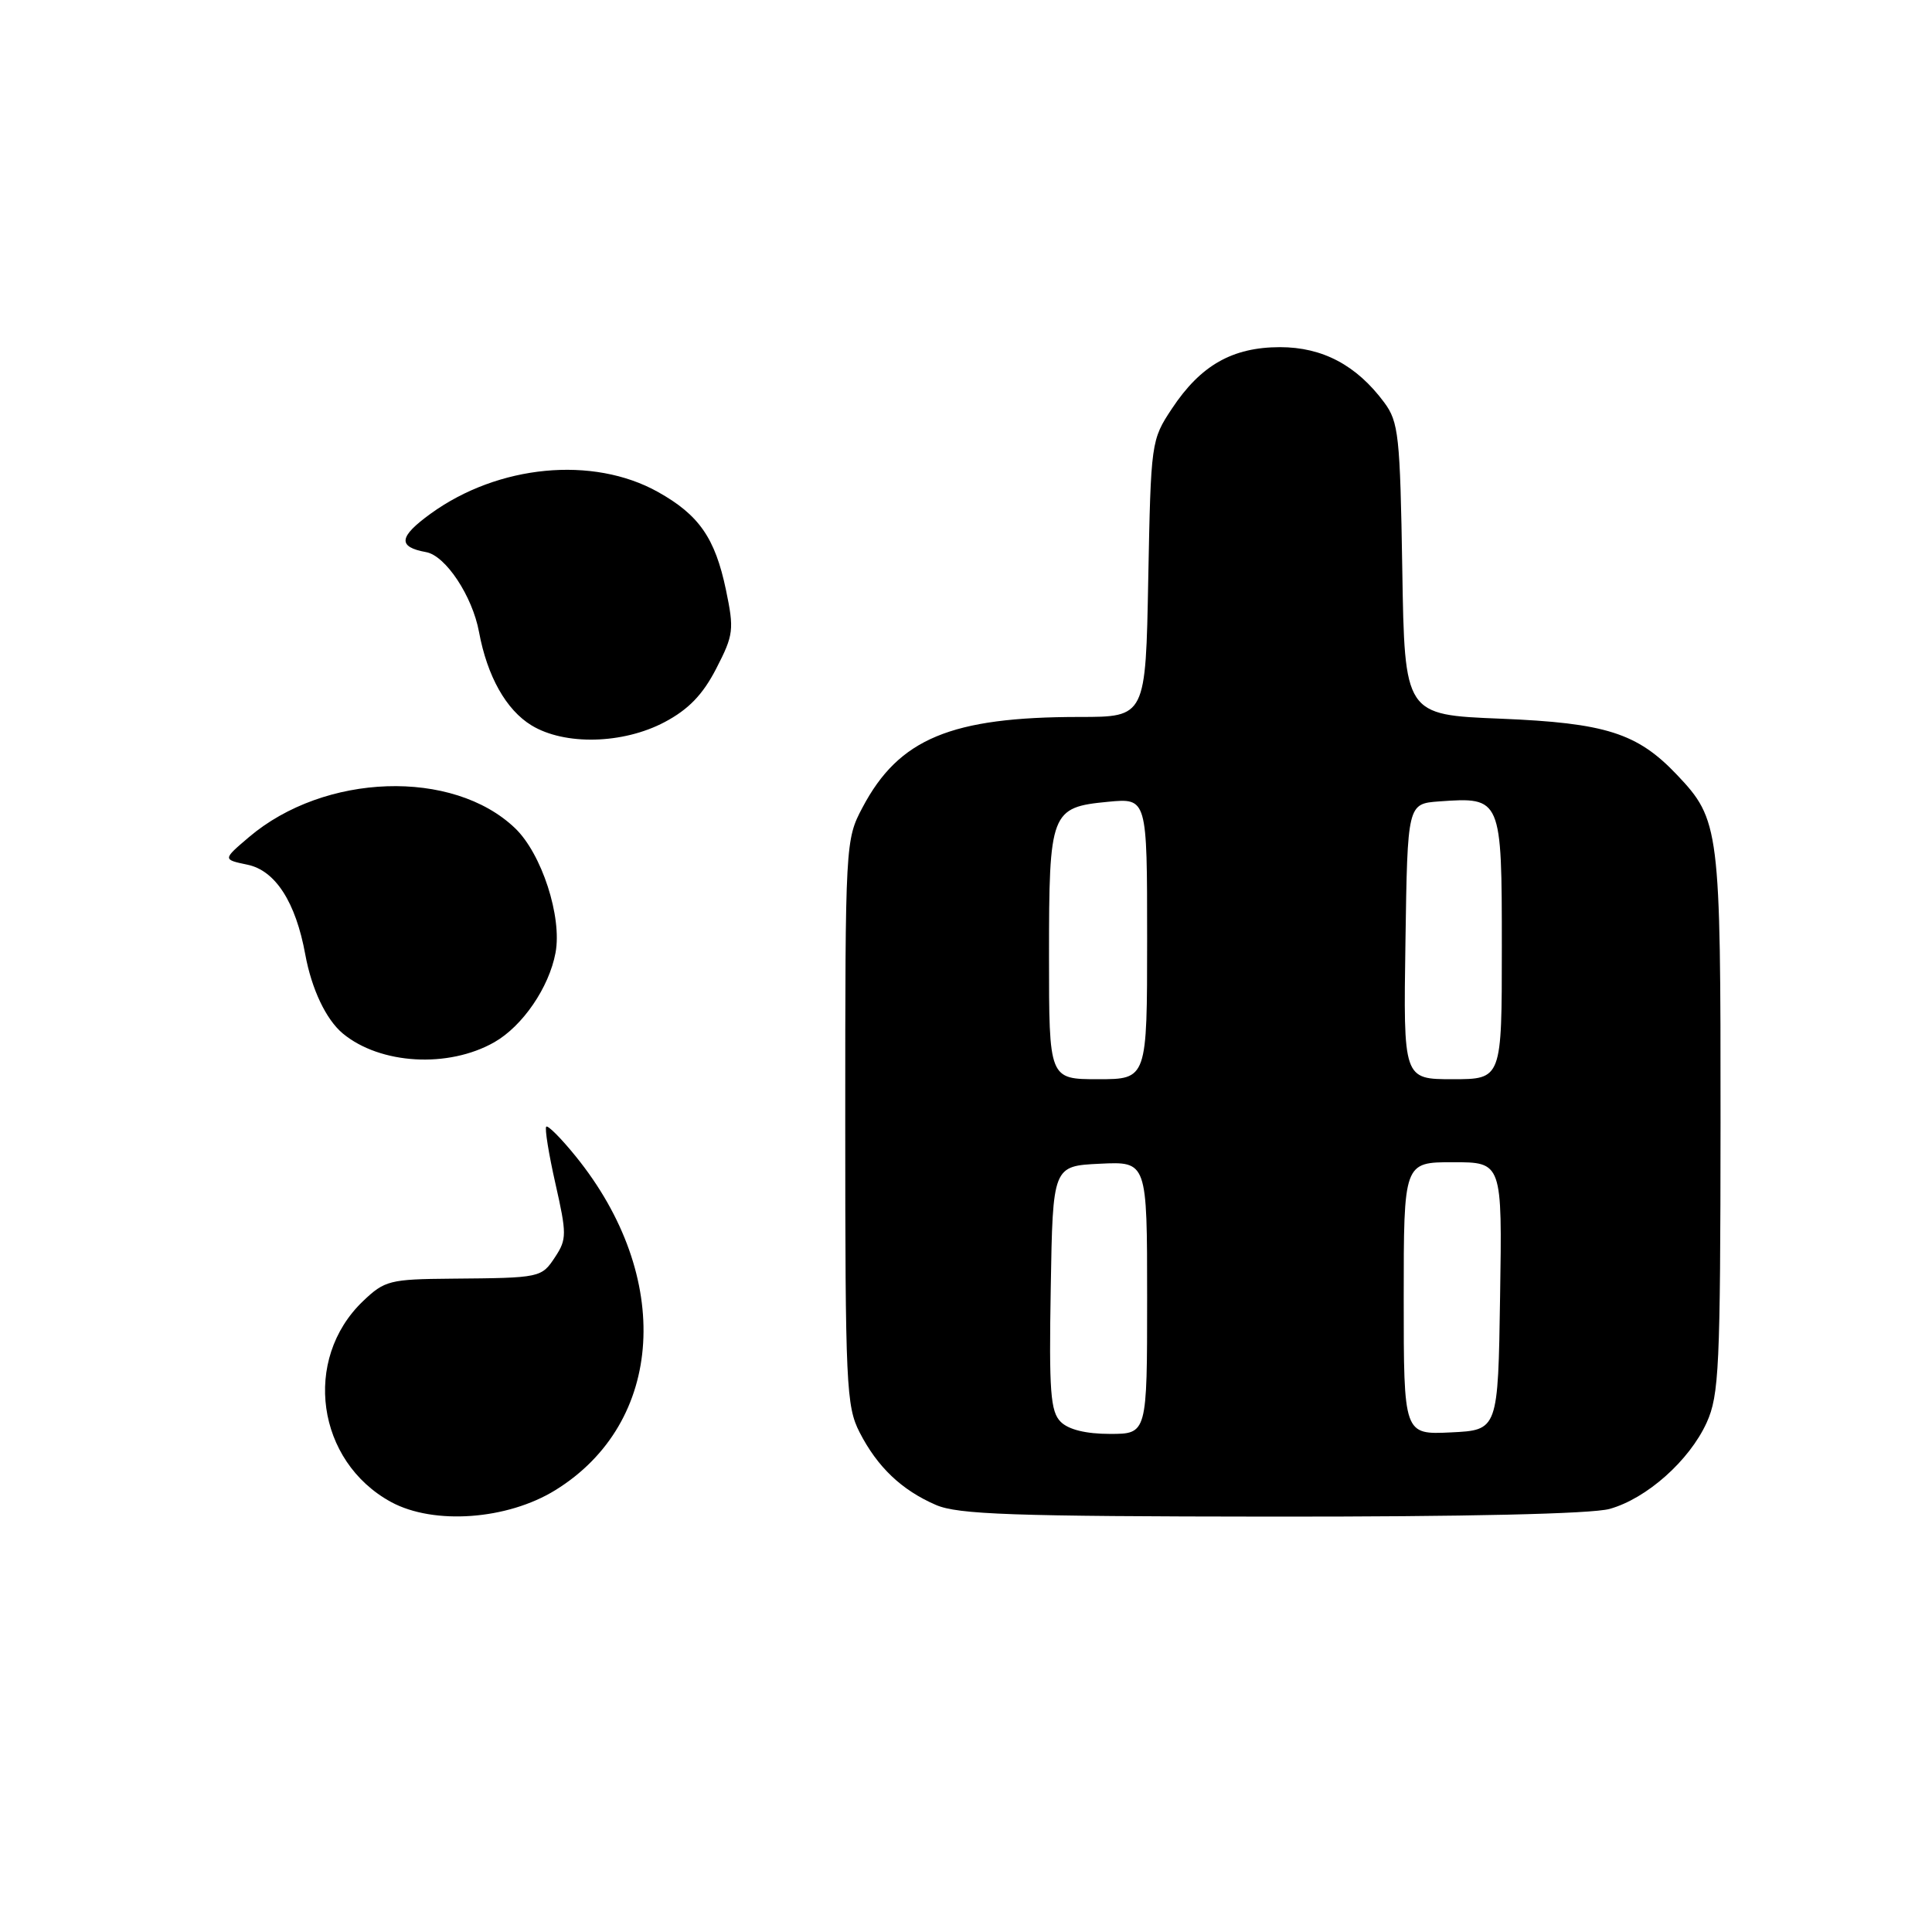 <?xml version="1.0" encoding="UTF-8" standalone="no"?>
<!DOCTYPE svg PUBLIC "-//W3C//DTD SVG 1.1//EN" "http://www.w3.org/Graphics/SVG/1.1/DTD/svg11.dtd" >
<svg xmlns="http://www.w3.org/2000/svg" xmlns:xlink="http://www.w3.org/1999/xlink" version="1.1" viewBox="0 0 256 256">
 <g >
 <path fill="currentColor"
d=" M 73.59 197.45 C 88.07 188.50 89.23 169.18 76.27 153.20 C 74.35 150.83 72.60 149.07 72.38 149.29 C 72.16 149.50 72.71 152.91 73.60 156.85 C 75.10 163.47 75.10 164.21 73.59 166.51 C 71.74 169.32 71.70 169.33 59.82 169.43 C 51.65 169.50 50.97 169.67 48.10 172.41 C 40.04 180.12 41.94 193.65 51.83 199.03 C 57.48 202.09 67.22 201.39 73.59 197.45 Z  M 213.28 199.94 C 218.19 198.57 223.84 193.55 226.14 188.51 C 227.79 184.87 227.96 181.17 227.98 148.72 C 228.00 109.74 227.86 108.63 222.20 102.66 C 216.95 97.13 212.76 95.80 198.85 95.23 C 186.12 94.72 186.12 94.72 185.81 75.43 C 185.52 57.69 185.33 55.91 183.41 53.32 C 179.75 48.39 175.24 46.00 169.60 46.00 C 163.30 46.01 159.09 48.40 155.29 54.14 C 152.53 58.30 152.50 58.56 152.15 76.67 C 151.81 95.00 151.81 95.00 143.04 95.00 C 126.01 95.00 119.10 97.88 114.29 106.99 C 112.02 111.27 112.00 111.67 112.00 148.70 C 112.00 183.48 112.13 186.34 113.90 189.79 C 116.26 194.39 119.46 197.44 124.01 199.41 C 126.93 200.68 134.14 200.93 168.50 200.96 C 194.15 200.98 210.91 200.60 213.28 199.94 Z  M 65.50 138.10 C 69.25 135.96 72.75 130.85 73.61 126.25 C 74.50 121.50 71.78 113.12 68.25 109.74 C 60.01 101.85 42.99 102.42 32.98 110.93 C 29.50 113.89 29.50 113.89 32.80 114.58 C 36.49 115.35 39.19 119.55 40.45 126.47 C 41.29 131.06 43.20 135.09 45.42 136.94 C 50.38 141.05 59.40 141.57 65.50 138.10 Z  M 88.07 95.68 C 91.24 94.00 93.13 92.04 94.91 88.58 C 97.21 84.12 97.29 83.43 96.19 78.15 C 94.75 71.29 92.63 68.23 87.17 65.18 C 78.57 60.38 66.02 61.58 57.07 68.06 C 52.82 71.14 52.66 72.47 56.46 73.16 C 59.04 73.62 62.59 78.98 63.47 83.73 C 64.56 89.61 67.06 94.06 70.42 96.11 C 74.81 98.79 82.54 98.61 88.07 95.68 Z  M 140.55 188.40 C 139.19 187.05 138.99 184.36 139.23 170.65 C 139.50 154.50 139.50 154.50 145.75 154.20 C 152.00 153.90 152.00 153.90 152.00 171.95 C 152.00 190.00 152.00 190.00 147.07 190.00 C 143.89 190.00 141.58 189.43 140.55 188.40 Z  M 186.00 172.05 C 186.00 154.00 186.00 154.00 192.52 154.00 C 199.05 154.00 199.05 154.00 198.77 171.75 C 198.50 189.50 198.50 189.50 192.25 189.80 C 186.00 190.10 186.00 190.10 186.00 172.05 Z  M 139.00 126.69 C 139.00 107.54 139.22 106.97 146.83 106.24 C 152.00 105.75 152.00 105.75 152.00 124.37 C 152.00 143.00 152.00 143.00 145.50 143.00 C 139.00 143.00 139.00 143.00 139.00 126.69 Z  M 186.23 124.75 C 186.50 106.50 186.50 106.50 190.71 106.19 C 198.96 105.60 199.00 105.70 199.00 125.54 C 199.00 143.00 199.00 143.00 192.48 143.00 C 185.95 143.00 185.95 143.00 186.23 124.75 Z "/>
</g>
</svg>
